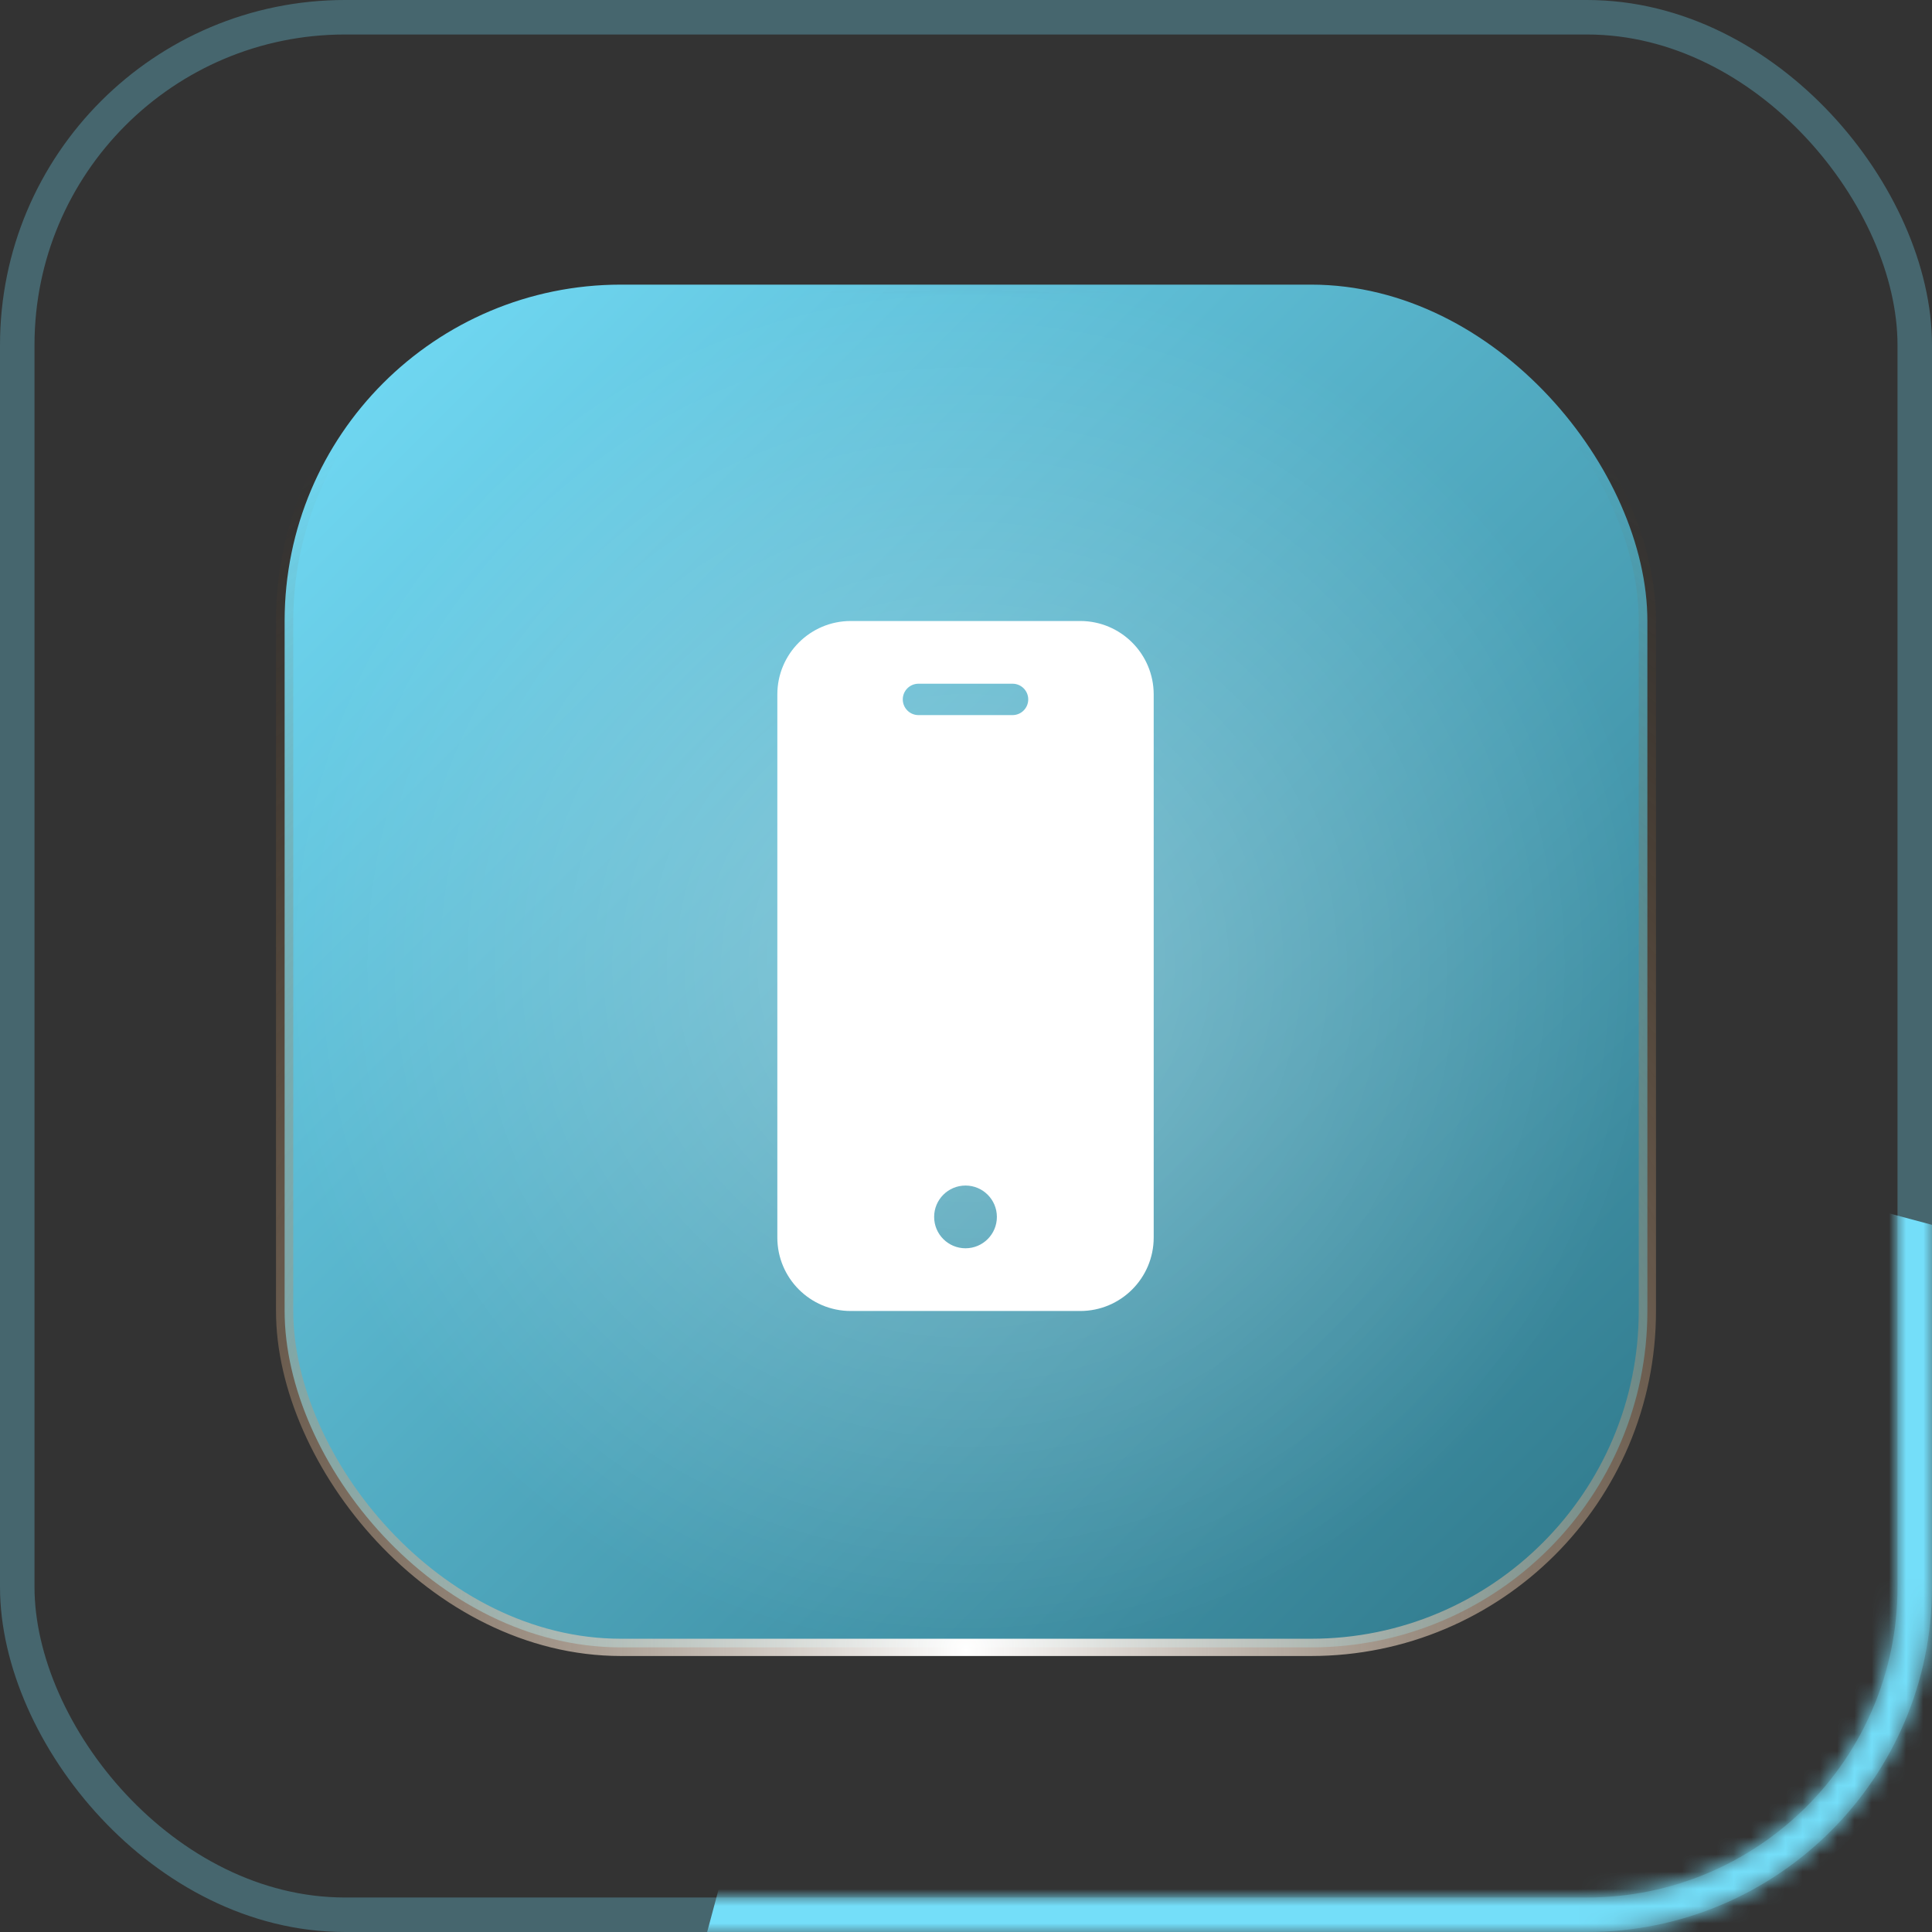 <svg width="112" height="112" viewBox="0 0 112 112" fill="none" xmlns="http://www.w3.org/2000/svg">
<rect x="0" y="0" width="112" height="112" fill="#333333" stroke="none"/>
<rect opacity="0.3" x="1" y="1" width="110" height="110" rx="19" stroke="#74DEF9" stroke-width="2"/>
<mask id="mask0_606_1336" style="mask-type:alpha" maskUnits="userSpaceOnUse" x="0" y="0" width="112" height="112">
<rect x="1" y="1" width="110" height="110" rx="19" stroke="black" stroke-width="2"/>
</mask>
<g mask="url(#mask0_606_1336)">
<path d="M125.547 74.635C123.099 83.768 118.877 92.329 113.121 99.831C107.365 107.332 100.188 113.626 92 118.354C83.812 123.081 74.772 126.15 65.398 127.384C56.024 128.618 46.498 127.994 37.365 125.547L56 56L125.547 74.635Z" fill="#74DEF9"/>
</g>
<rect x="16.5" y="16.5" width="79" height="79" rx="19.5" fill="url(#paint0_linear_606_1336)"/>
<rect x="16.5" y="16.5" width="79" height="79" rx="19.5" fill="url(#paint1_angular_606_1336)" fill-opacity="0.3"/>
<path d="M62.626 36H49.317C46.968 36.003 45.065 37.906 45.063 40.255V71.746C45.065 74.094 46.968 75.998 49.317 76H62.626C64.975 75.998 66.878 74.094 66.881 71.746V40.255C66.878 37.906 64.975 36.003 62.626 36V36ZM55.972 72.364C54.967 72.364 54.153 71.55 54.153 70.545C54.153 69.541 54.967 68.727 55.972 68.727C56.976 68.727 57.79 69.541 57.79 70.545C57.79 71.55 56.976 72.364 55.972 72.364ZM58.699 41.455H53.244C52.742 41.455 52.335 41.047 52.335 40.545C52.335 40.043 52.742 39.636 53.244 39.636H58.699C59.201 39.636 59.608 40.043 59.608 40.545C59.608 41.047 59.201 41.455 58.699 41.455Z" fill="white"/>
<rect x="16.5" y="16.5" width="79" height="79" rx="19.5" stroke="url(#paint2_radial_606_1336)"/>
<defs>
<linearGradient id="paint0_linear_606_1336" x1="96" y1="96" x2="16" y2="16" gradientUnits="userSpaceOnUse">
<stop stop-color="#2E7688"/>
<stop offset="1" stop-color="#74DEF9"/>
</linearGradient>
<radialGradient id="paint1_angular_606_1336" cx="0" cy="0" r="1" gradientUnits="userSpaceOnUse" gradientTransform="translate(56 56) rotate(90) scale(40)">
<stop stop-color="white"/>
<stop offset="1" stop-color="white" stop-opacity="0"/>
</radialGradient>
<radialGradient id="paint2_radial_606_1336" cx="0" cy="0" r="1" gradientUnits="userSpaceOnUse" gradientTransform="translate(56 96) rotate(-90) scale(80 74.843)">
<stop stop-color="white"/>
<stop offset="1" stop-color="#7E430C" stop-opacity="0"/>
</radialGradient>
</defs>
</svg>
